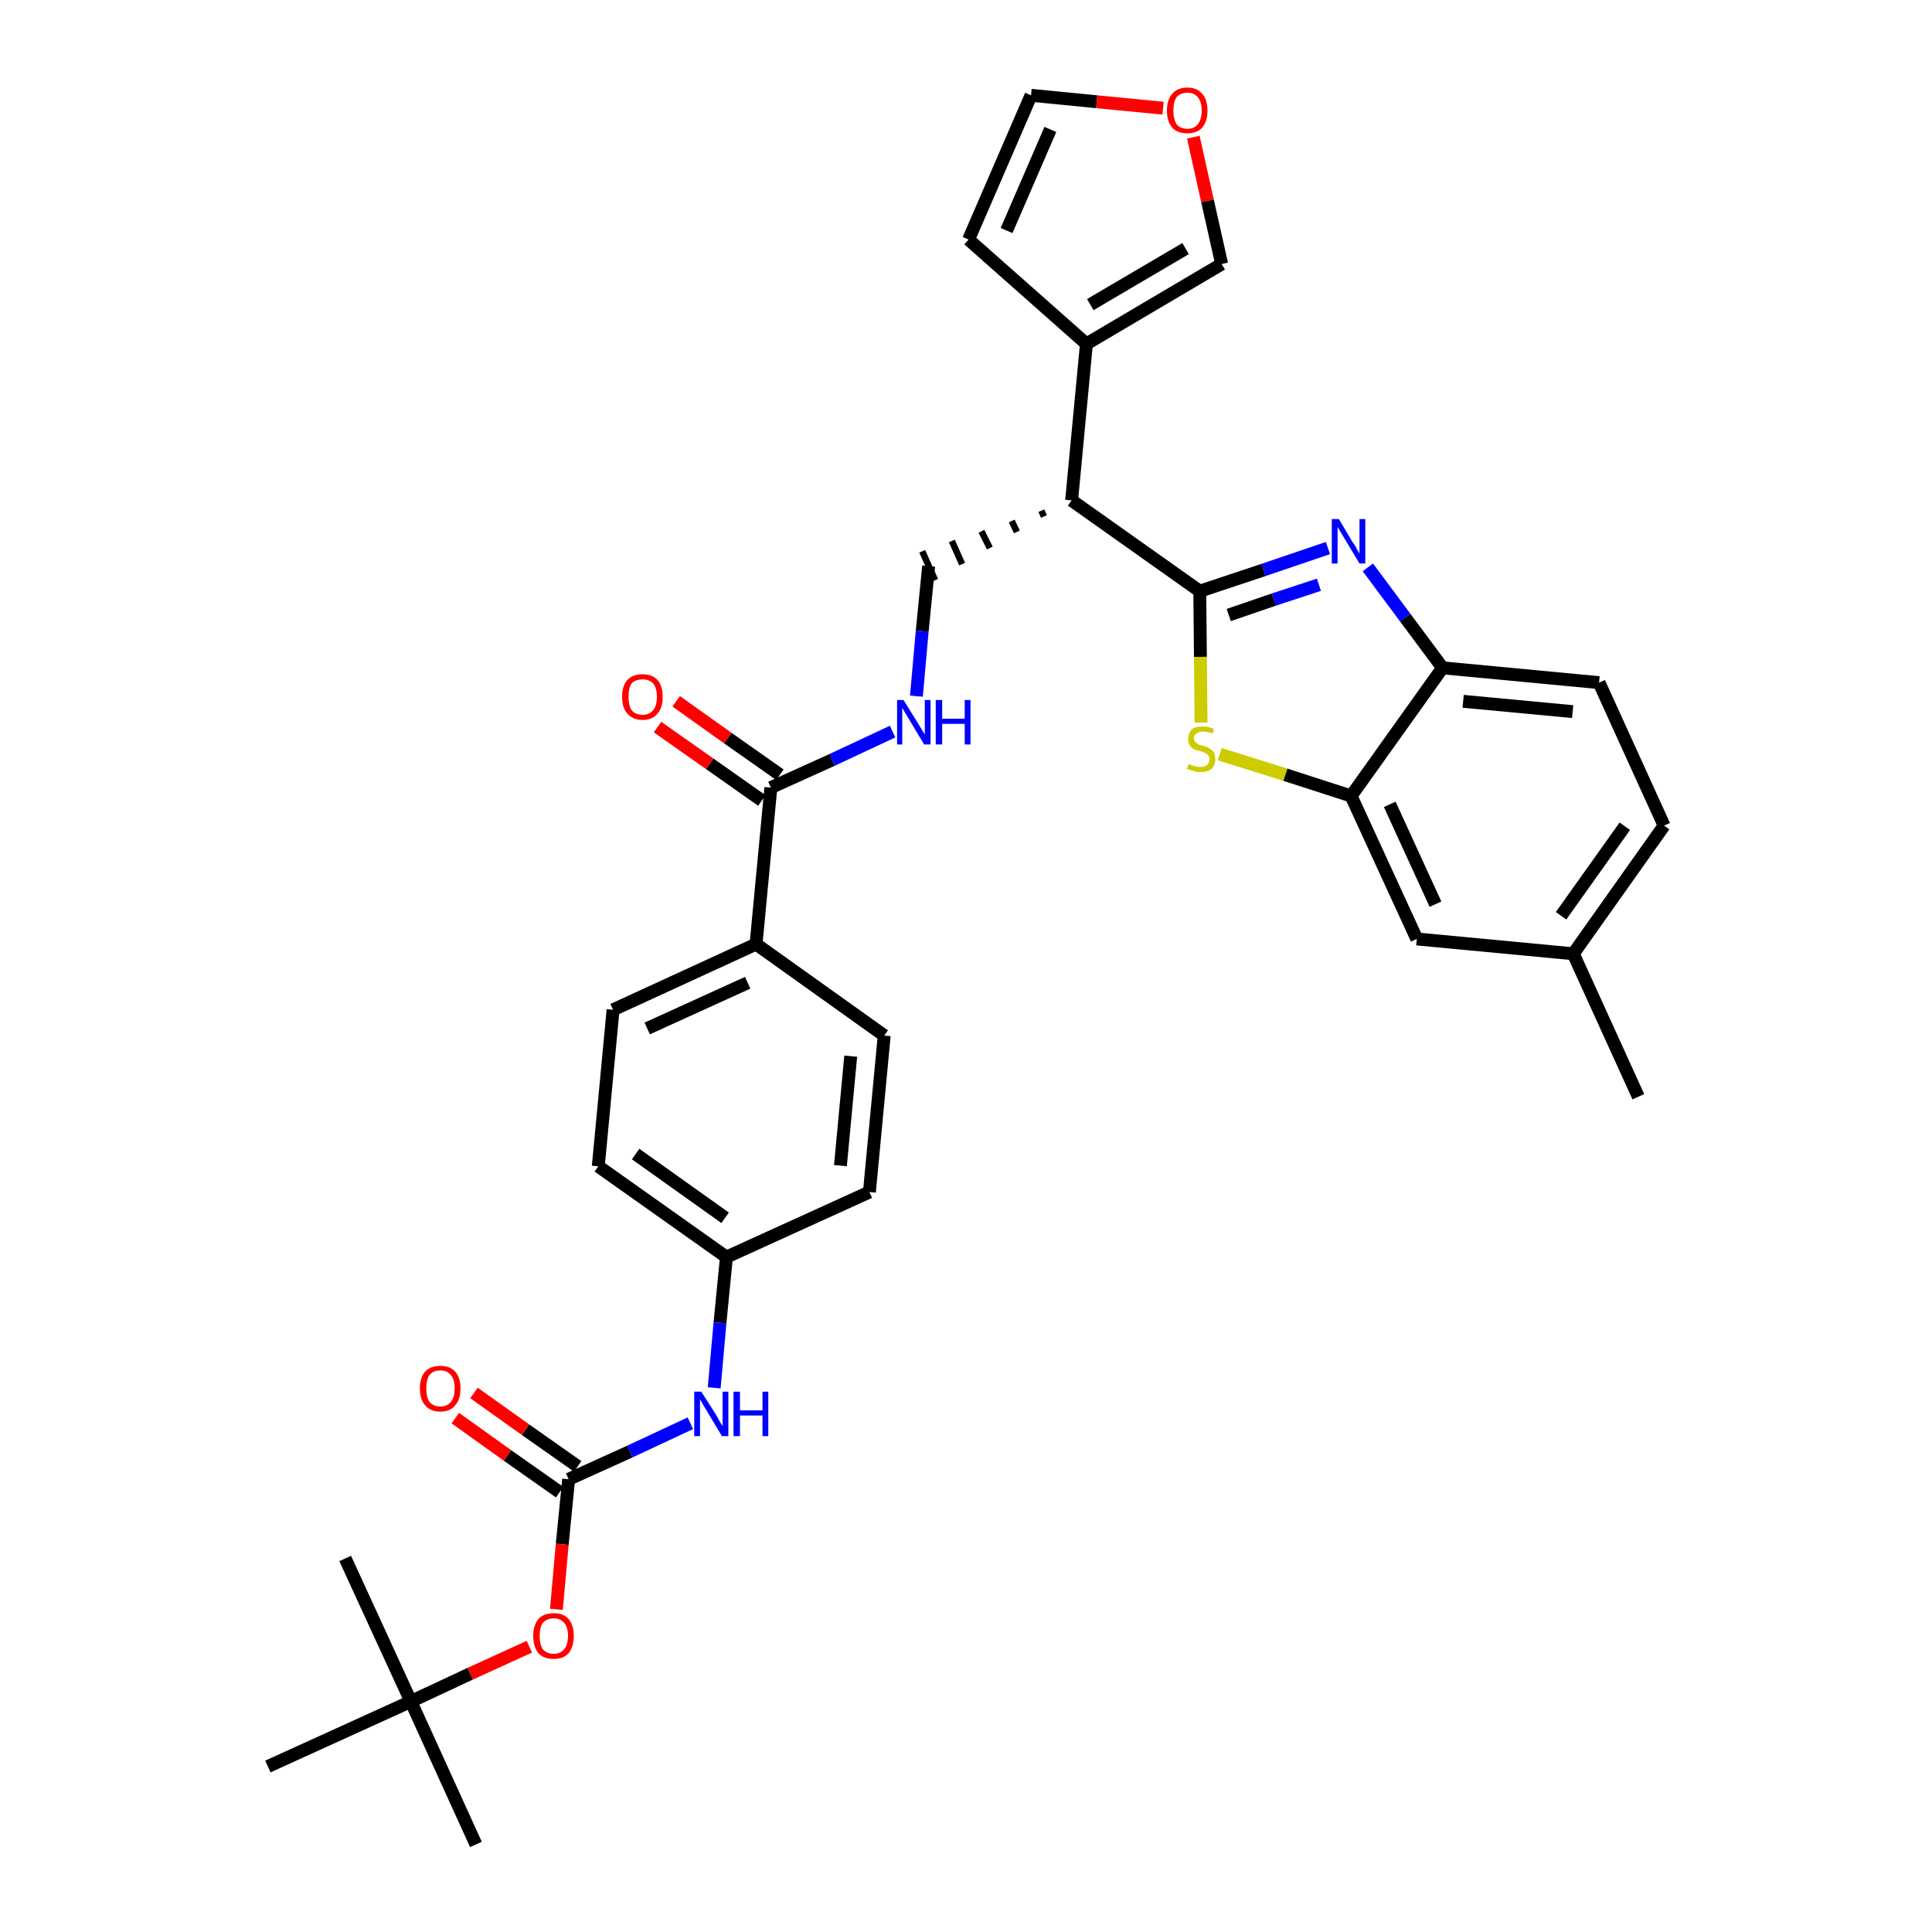 <?xml version='1.0' encoding='iso-8859-1'?>
<svg version='1.1' baseProfile='full'
              xmlns='http://www.w3.org/2000/svg'
                      xmlns:rdkit='http://www.rdkit.org/xml'
                      xmlns:xlink='http://www.w3.org/1999/xlink'
                  xml:space='preserve'
width='300px' height='300px' viewBox='0 0 300 300'>
<!-- END OF HEADER -->
<path class='bond-0 atom-0 atom-1' d='M 254.4,170.3 L 244.3,148.1' style='fill:none;fill-rule:evenodd;stroke:#000000;stroke-width:2.0px;stroke-linecap:butt;stroke-linejoin:miter;stroke-opacity:1' />
<path class='bond-1 atom-1 atom-2' d='M 244.3,148.1 L 258.4,128.2' style='fill:none;fill-rule:evenodd;stroke:#000000;stroke-width:2.0px;stroke-linecap:butt;stroke-linejoin:miter;stroke-opacity:1' />
<path class='bond-1 atom-1 atom-2' d='M 242.4,142.2 L 252.3,128.3' style='fill:none;fill-rule:evenodd;stroke:#000000;stroke-width:2.0px;stroke-linecap:butt;stroke-linejoin:miter;stroke-opacity:1' />
<path class='bond-33 atom-33 atom-1' d='M 220.0,145.8 L 244.3,148.1' style='fill:none;fill-rule:evenodd;stroke:#000000;stroke-width:2.0px;stroke-linecap:butt;stroke-linejoin:miter;stroke-opacity:1' />
<path class='bond-2 atom-2 atom-3' d='M 258.4,128.2 L 248.3,106.0' style='fill:none;fill-rule:evenodd;stroke:#000000;stroke-width:2.0px;stroke-linecap:butt;stroke-linejoin:miter;stroke-opacity:1' />
<path class='bond-3 atom-3 atom-4' d='M 248.3,106.0 L 224.0,103.7' style='fill:none;fill-rule:evenodd;stroke:#000000;stroke-width:2.0px;stroke-linecap:butt;stroke-linejoin:miter;stroke-opacity:1' />
<path class='bond-3 atom-3 atom-4' d='M 244.2,110.5 L 227.2,108.9' style='fill:none;fill-rule:evenodd;stroke:#000000;stroke-width:2.0px;stroke-linecap:butt;stroke-linejoin:miter;stroke-opacity:1' />
<path class='bond-4 atom-4 atom-5' d='M 224.0,103.7 L 218.2,95.9' style='fill:none;fill-rule:evenodd;stroke:#000000;stroke-width:2.0px;stroke-linecap:butt;stroke-linejoin:miter;stroke-opacity:1' />
<path class='bond-4 atom-4 atom-5' d='M 218.2,95.9 L 212.4,88.1' style='fill:none;fill-rule:evenodd;stroke:#0000FF;stroke-width:2.0px;stroke-linecap:butt;stroke-linejoin:miter;stroke-opacity:1' />
<path class='bond-34 atom-32 atom-4' d='M 209.8,123.6 L 224.0,103.7' style='fill:none;fill-rule:evenodd;stroke:#000000;stroke-width:2.0px;stroke-linecap:butt;stroke-linejoin:miter;stroke-opacity:1' />
<path class='bond-5 atom-5 atom-6' d='M 206.2,85.1 L 196.2,88.5' style='fill:none;fill-rule:evenodd;stroke:#0000FF;stroke-width:2.0px;stroke-linecap:butt;stroke-linejoin:miter;stroke-opacity:1' />
<path class='bond-5 atom-5 atom-6' d='M 196.2,88.5 L 186.3,91.8' style='fill:none;fill-rule:evenodd;stroke:#000000;stroke-width:2.0px;stroke-linecap:butt;stroke-linejoin:miter;stroke-opacity:1' />
<path class='bond-5 atom-5 atom-6' d='M 204.8,90.8 L 197.8,93.1' style='fill:none;fill-rule:evenodd;stroke:#0000FF;stroke-width:2.0px;stroke-linecap:butt;stroke-linejoin:miter;stroke-opacity:1' />
<path class='bond-5 atom-5 atom-6' d='M 197.8,93.1 L 190.8,95.5' style='fill:none;fill-rule:evenodd;stroke:#000000;stroke-width:2.0px;stroke-linecap:butt;stroke-linejoin:miter;stroke-opacity:1' />
<path class='bond-6 atom-6 atom-7' d='M 186.3,91.8 L 166.4,77.7' style='fill:none;fill-rule:evenodd;stroke:#000000;stroke-width:2.0px;stroke-linecap:butt;stroke-linejoin:miter;stroke-opacity:1' />
<path class='bond-30 atom-6 atom-31' d='M 186.3,91.8 L 186.4,102.0' style='fill:none;fill-rule:evenodd;stroke:#000000;stroke-width:2.0px;stroke-linecap:butt;stroke-linejoin:miter;stroke-opacity:1' />
<path class='bond-30 atom-6 atom-31' d='M 186.4,102.0 L 186.5,112.2' style='fill:none;fill-rule:evenodd;stroke:#CCCC00;stroke-width:2.0px;stroke-linecap:butt;stroke-linejoin:miter;stroke-opacity:1' />
<path class='bond-7 atom-7 atom-8' d='M 161.7,79.3 L 162.1,80.2' style='fill:none;fill-rule:evenodd;stroke:#000000;stroke-width:1.0px;stroke-linecap:butt;stroke-linejoin:miter;stroke-opacity:1' />
<path class='bond-7 atom-7 atom-8' d='M 157.1,80.9 L 157.9,82.6' style='fill:none;fill-rule:evenodd;stroke:#000000;stroke-width:1.0px;stroke-linecap:butt;stroke-linejoin:miter;stroke-opacity:1' />
<path class='bond-7 atom-7 atom-8' d='M 152.4,82.5 L 153.7,85.1' style='fill:none;fill-rule:evenodd;stroke:#000000;stroke-width:1.0px;stroke-linecap:butt;stroke-linejoin:miter;stroke-opacity:1' />
<path class='bond-7 atom-7 atom-8' d='M 147.8,84.0 L 149.4,87.6' style='fill:none;fill-rule:evenodd;stroke:#000000;stroke-width:1.0px;stroke-linecap:butt;stroke-linejoin:miter;stroke-opacity:1' />
<path class='bond-7 atom-7 atom-8' d='M 143.2,85.6 L 145.2,90.1' style='fill:none;fill-rule:evenodd;stroke:#000000;stroke-width:1.0px;stroke-linecap:butt;stroke-linejoin:miter;stroke-opacity:1' />
<path class='bond-25 atom-7 atom-26' d='M 166.4,77.7 L 168.7,53.4' style='fill:none;fill-rule:evenodd;stroke:#000000;stroke-width:2.0px;stroke-linecap:butt;stroke-linejoin:miter;stroke-opacity:1' />
<path class='bond-8 atom-8 atom-9' d='M 144.2,87.9 L 143.2,98.0' style='fill:none;fill-rule:evenodd;stroke:#000000;stroke-width:2.0px;stroke-linecap:butt;stroke-linejoin:miter;stroke-opacity:1' />
<path class='bond-8 atom-8 atom-9' d='M 143.2,98.0 L 142.3,108.1' style='fill:none;fill-rule:evenodd;stroke:#0000FF;stroke-width:2.0px;stroke-linecap:butt;stroke-linejoin:miter;stroke-opacity:1' />
<path class='bond-9 atom-9 atom-10' d='M 138.6,113.6 L 129.2,118.0' style='fill:none;fill-rule:evenodd;stroke:#0000FF;stroke-width:2.0px;stroke-linecap:butt;stroke-linejoin:miter;stroke-opacity:1' />
<path class='bond-9 atom-9 atom-10' d='M 129.2,118.0 L 119.7,122.3' style='fill:none;fill-rule:evenodd;stroke:#000000;stroke-width:2.0px;stroke-linecap:butt;stroke-linejoin:miter;stroke-opacity:1' />
<path class='bond-10 atom-10 atom-11' d='M 121.1,120.3 L 113.0,114.6' style='fill:none;fill-rule:evenodd;stroke:#000000;stroke-width:2.0px;stroke-linecap:butt;stroke-linejoin:miter;stroke-opacity:1' />
<path class='bond-10 atom-10 atom-11' d='M 113.0,114.6 L 105.0,108.9' style='fill:none;fill-rule:evenodd;stroke:#FF0000;stroke-width:2.0px;stroke-linecap:butt;stroke-linejoin:miter;stroke-opacity:1' />
<path class='bond-10 atom-10 atom-11' d='M 118.3,124.3 L 110.2,118.6' style='fill:none;fill-rule:evenodd;stroke:#000000;stroke-width:2.0px;stroke-linecap:butt;stroke-linejoin:miter;stroke-opacity:1' />
<path class='bond-10 atom-10 atom-11' d='M 110.2,118.6 L 102.1,112.9' style='fill:none;fill-rule:evenodd;stroke:#FF0000;stroke-width:2.0px;stroke-linecap:butt;stroke-linejoin:miter;stroke-opacity:1' />
<path class='bond-11 atom-10 atom-12' d='M 119.7,122.3 L 117.4,146.6' style='fill:none;fill-rule:evenodd;stroke:#000000;stroke-width:2.0px;stroke-linecap:butt;stroke-linejoin:miter;stroke-opacity:1' />
<path class='bond-12 atom-12 atom-13' d='M 117.4,146.6 L 95.2,156.8' style='fill:none;fill-rule:evenodd;stroke:#000000;stroke-width:2.0px;stroke-linecap:butt;stroke-linejoin:miter;stroke-opacity:1' />
<path class='bond-12 atom-12 atom-13' d='M 116.1,152.6 L 100.5,159.7' style='fill:none;fill-rule:evenodd;stroke:#000000;stroke-width:2.0px;stroke-linecap:butt;stroke-linejoin:miter;stroke-opacity:1' />
<path class='bond-35 atom-25 atom-12' d='M 137.3,160.8 L 117.4,146.6' style='fill:none;fill-rule:evenodd;stroke:#000000;stroke-width:2.0px;stroke-linecap:butt;stroke-linejoin:miter;stroke-opacity:1' />
<path class='bond-13 atom-13 atom-14' d='M 95.2,156.8 L 92.9,181.1' style='fill:none;fill-rule:evenodd;stroke:#000000;stroke-width:2.0px;stroke-linecap:butt;stroke-linejoin:miter;stroke-opacity:1' />
<path class='bond-14 atom-14 atom-15' d='M 92.9,181.1 L 112.8,195.2' style='fill:none;fill-rule:evenodd;stroke:#000000;stroke-width:2.0px;stroke-linecap:butt;stroke-linejoin:miter;stroke-opacity:1' />
<path class='bond-14 atom-14 atom-15' d='M 98.7,179.2 L 112.6,189.1' style='fill:none;fill-rule:evenodd;stroke:#000000;stroke-width:2.0px;stroke-linecap:butt;stroke-linejoin:miter;stroke-opacity:1' />
<path class='bond-15 atom-15 atom-16' d='M 112.8,195.2 L 111.8,205.4' style='fill:none;fill-rule:evenodd;stroke:#000000;stroke-width:2.0px;stroke-linecap:butt;stroke-linejoin:miter;stroke-opacity:1' />
<path class='bond-15 atom-15 atom-16' d='M 111.8,205.4 L 110.9,215.5' style='fill:none;fill-rule:evenodd;stroke:#0000FF;stroke-width:2.0px;stroke-linecap:butt;stroke-linejoin:miter;stroke-opacity:1' />
<path class='bond-23 atom-15 atom-24' d='M 112.8,195.2 L 135.0,185.1' style='fill:none;fill-rule:evenodd;stroke:#000000;stroke-width:2.0px;stroke-linecap:butt;stroke-linejoin:miter;stroke-opacity:1' />
<path class='bond-16 atom-16 atom-17' d='M 107.2,221.0 L 97.8,225.4' style='fill:none;fill-rule:evenodd;stroke:#0000FF;stroke-width:2.0px;stroke-linecap:butt;stroke-linejoin:miter;stroke-opacity:1' />
<path class='bond-16 atom-16 atom-17' d='M 97.8,225.4 L 88.3,229.7' style='fill:none;fill-rule:evenodd;stroke:#000000;stroke-width:2.0px;stroke-linecap:butt;stroke-linejoin:miter;stroke-opacity:1' />
<path class='bond-17 atom-17 atom-18' d='M 89.7,227.7 L 81.6,222.0' style='fill:none;fill-rule:evenodd;stroke:#000000;stroke-width:2.0px;stroke-linecap:butt;stroke-linejoin:miter;stroke-opacity:1' />
<path class='bond-17 atom-17 atom-18' d='M 81.6,222.0 L 73.6,216.3' style='fill:none;fill-rule:evenodd;stroke:#FF0000;stroke-width:2.0px;stroke-linecap:butt;stroke-linejoin:miter;stroke-opacity:1' />
<path class='bond-17 atom-17 atom-18' d='M 86.9,231.7 L 78.8,226.0' style='fill:none;fill-rule:evenodd;stroke:#000000;stroke-width:2.0px;stroke-linecap:butt;stroke-linejoin:miter;stroke-opacity:1' />
<path class='bond-17 atom-17 atom-18' d='M 78.8,226.0 L 70.7,220.2' style='fill:none;fill-rule:evenodd;stroke:#FF0000;stroke-width:2.0px;stroke-linecap:butt;stroke-linejoin:miter;stroke-opacity:1' />
<path class='bond-18 atom-17 atom-19' d='M 88.3,229.7 L 87.3,239.8' style='fill:none;fill-rule:evenodd;stroke:#000000;stroke-width:2.0px;stroke-linecap:butt;stroke-linejoin:miter;stroke-opacity:1' />
<path class='bond-18 atom-17 atom-19' d='M 87.3,239.8 L 86.4,249.9' style='fill:none;fill-rule:evenodd;stroke:#FF0000;stroke-width:2.0px;stroke-linecap:butt;stroke-linejoin:miter;stroke-opacity:1' />
<path class='bond-19 atom-19 atom-20' d='M 82.2,255.7 L 73.0,259.9' style='fill:none;fill-rule:evenodd;stroke:#FF0000;stroke-width:2.0px;stroke-linecap:butt;stroke-linejoin:miter;stroke-opacity:1' />
<path class='bond-19 atom-19 atom-20' d='M 73.0,259.9 L 63.8,264.2' style='fill:none;fill-rule:evenodd;stroke:#000000;stroke-width:2.0px;stroke-linecap:butt;stroke-linejoin:miter;stroke-opacity:1' />
<path class='bond-20 atom-20 atom-21' d='M 63.8,264.2 L 73.9,286.4' style='fill:none;fill-rule:evenodd;stroke:#000000;stroke-width:2.0px;stroke-linecap:butt;stroke-linejoin:miter;stroke-opacity:1' />
<path class='bond-21 atom-20 atom-22' d='M 63.8,264.2 L 53.6,242.0' style='fill:none;fill-rule:evenodd;stroke:#000000;stroke-width:2.0px;stroke-linecap:butt;stroke-linejoin:miter;stroke-opacity:1' />
<path class='bond-22 atom-20 atom-23' d='M 63.8,264.2 L 41.6,274.3' style='fill:none;fill-rule:evenodd;stroke:#000000;stroke-width:2.0px;stroke-linecap:butt;stroke-linejoin:miter;stroke-opacity:1' />
<path class='bond-24 atom-24 atom-25' d='M 135.0,185.1 L 137.3,160.8' style='fill:none;fill-rule:evenodd;stroke:#000000;stroke-width:2.0px;stroke-linecap:butt;stroke-linejoin:miter;stroke-opacity:1' />
<path class='bond-24 atom-24 atom-25' d='M 130.5,181.0 L 132.1,164.0' style='fill:none;fill-rule:evenodd;stroke:#000000;stroke-width:2.0px;stroke-linecap:butt;stroke-linejoin:miter;stroke-opacity:1' />
<path class='bond-26 atom-26 atom-27' d='M 168.7,53.4 L 150.4,37.2' style='fill:none;fill-rule:evenodd;stroke:#000000;stroke-width:2.0px;stroke-linecap:butt;stroke-linejoin:miter;stroke-opacity:1' />
<path class='bond-36 atom-30 atom-26' d='M 189.7,41.0 L 168.7,53.4' style='fill:none;fill-rule:evenodd;stroke:#000000;stroke-width:2.0px;stroke-linecap:butt;stroke-linejoin:miter;stroke-opacity:1' />
<path class='bond-36 atom-30 atom-26' d='M 184.1,38.6 L 169.3,47.3' style='fill:none;fill-rule:evenodd;stroke:#000000;stroke-width:2.0px;stroke-linecap:butt;stroke-linejoin:miter;stroke-opacity:1' />
<path class='bond-27 atom-27 atom-28' d='M 150.4,37.2 L 160.1,14.8' style='fill:none;fill-rule:evenodd;stroke:#000000;stroke-width:2.0px;stroke-linecap:butt;stroke-linejoin:miter;stroke-opacity:1' />
<path class='bond-27 atom-27 atom-28' d='M 156.3,35.8 L 163.1,20.1' style='fill:none;fill-rule:evenodd;stroke:#000000;stroke-width:2.0px;stroke-linecap:butt;stroke-linejoin:miter;stroke-opacity:1' />
<path class='bond-28 atom-28 atom-29' d='M 160.1,14.8 L 170.3,15.8' style='fill:none;fill-rule:evenodd;stroke:#000000;stroke-width:2.0px;stroke-linecap:butt;stroke-linejoin:miter;stroke-opacity:1' />
<path class='bond-28 atom-28 atom-29' d='M 170.3,15.8 L 180.6,16.8' style='fill:none;fill-rule:evenodd;stroke:#FF0000;stroke-width:2.0px;stroke-linecap:butt;stroke-linejoin:miter;stroke-opacity:1' />
<path class='bond-29 atom-29 atom-30' d='M 185.3,21.3 L 187.5,31.2' style='fill:none;fill-rule:evenodd;stroke:#FF0000;stroke-width:2.0px;stroke-linecap:butt;stroke-linejoin:miter;stroke-opacity:1' />
<path class='bond-29 atom-29 atom-30' d='M 187.5,31.2 L 189.7,41.0' style='fill:none;fill-rule:evenodd;stroke:#000000;stroke-width:2.0px;stroke-linecap:butt;stroke-linejoin:miter;stroke-opacity:1' />
<path class='bond-31 atom-31 atom-32' d='M 189.4,117.1 L 199.6,120.3' style='fill:none;fill-rule:evenodd;stroke:#CCCC00;stroke-width:2.0px;stroke-linecap:butt;stroke-linejoin:miter;stroke-opacity:1' />
<path class='bond-31 atom-31 atom-32' d='M 199.6,120.3 L 209.8,123.6' style='fill:none;fill-rule:evenodd;stroke:#000000;stroke-width:2.0px;stroke-linecap:butt;stroke-linejoin:miter;stroke-opacity:1' />
<path class='bond-32 atom-32 atom-33' d='M 209.8,123.6 L 220.0,145.8' style='fill:none;fill-rule:evenodd;stroke:#000000;stroke-width:2.0px;stroke-linecap:butt;stroke-linejoin:miter;stroke-opacity:1' />
<path class='bond-32 atom-32 atom-33' d='M 215.8,124.9 L 222.9,140.4' style='fill:none;fill-rule:evenodd;stroke:#000000;stroke-width:2.0px;stroke-linecap:butt;stroke-linejoin:miter;stroke-opacity:1' />
<path  class='atom-5' d='M 207.9 80.6
L 210.1 84.3
Q 210.4 84.6, 210.7 85.3
Q 211.1 85.9, 211.1 86.0
L 211.1 80.6
L 212.0 80.6
L 212.0 87.5
L 211.1 87.5
L 208.7 83.5
Q 208.4 83.0, 208.1 82.5
Q 207.8 82.0, 207.7 81.8
L 207.7 87.5
L 206.8 87.5
L 206.8 80.6
L 207.9 80.6
' fill='#0000FF'/>
<path  class='atom-9' d='M 140.3 108.7
L 142.6 112.4
Q 142.8 112.7, 143.2 113.4
Q 143.6 114.0, 143.6 114.1
L 143.6 108.7
L 144.5 108.7
L 144.5 115.6
L 143.5 115.6
L 141.1 111.6
Q 140.8 111.1, 140.5 110.6
Q 140.2 110.1, 140.1 109.9
L 140.1 115.6
L 139.3 115.6
L 139.3 108.7
L 140.3 108.7
' fill='#0000FF'/>
<path  class='atom-9' d='M 145.3 108.7
L 146.3 108.7
L 146.3 111.6
L 149.8 111.6
L 149.8 108.7
L 150.7 108.7
L 150.7 115.6
L 149.8 115.6
L 149.8 112.4
L 146.3 112.4
L 146.3 115.6
L 145.3 115.6
L 145.3 108.7
' fill='#0000FF'/>
<path  class='atom-11' d='M 96.6 108.2
Q 96.6 106.5, 97.4 105.6
Q 98.2 104.7, 99.8 104.7
Q 101.3 104.7, 102.1 105.6
Q 102.9 106.5, 102.9 108.2
Q 102.9 109.9, 102.1 110.8
Q 101.3 111.8, 99.8 111.8
Q 98.3 111.8, 97.4 110.8
Q 96.6 109.9, 96.6 108.2
M 99.8 111.0
Q 100.8 111.0, 101.4 110.3
Q 102.0 109.6, 102.0 108.2
Q 102.0 106.8, 101.4 106.1
Q 100.8 105.5, 99.8 105.5
Q 98.7 105.5, 98.1 106.1
Q 97.6 106.8, 97.6 108.2
Q 97.6 109.6, 98.1 110.3
Q 98.7 111.0, 99.8 111.0
' fill='#FF0000'/>
<path  class='atom-16' d='M 108.9 216.1
L 111.2 219.7
Q 111.4 220.1, 111.8 220.8
Q 112.2 221.4, 112.2 221.5
L 112.2 216.1
L 113.1 216.1
L 113.1 223.0
L 112.1 223.0
L 109.7 219.0
Q 109.4 218.5, 109.1 218.0
Q 108.8 217.4, 108.7 217.3
L 108.7 223.0
L 107.8 223.0
L 107.8 216.1
L 108.9 216.1
' fill='#0000FF'/>
<path  class='atom-16' d='M 113.9 216.1
L 114.9 216.1
L 114.9 219.0
L 118.4 219.0
L 118.4 216.1
L 119.3 216.1
L 119.3 223.0
L 118.4 223.0
L 118.4 219.8
L 114.9 219.8
L 114.9 223.0
L 113.9 223.0
L 113.9 216.1
' fill='#0000FF'/>
<path  class='atom-18' d='M 65.2 215.6
Q 65.2 213.9, 66.0 213.0
Q 66.8 212.1, 68.4 212.1
Q 69.9 212.1, 70.7 213.0
Q 71.5 213.9, 71.5 215.6
Q 71.5 217.3, 70.7 218.2
Q 69.9 219.2, 68.4 219.2
Q 66.8 219.2, 66.0 218.2
Q 65.2 217.3, 65.2 215.6
M 68.4 218.4
Q 69.4 218.4, 70.0 217.7
Q 70.6 217.0, 70.6 215.6
Q 70.6 214.2, 70.0 213.5
Q 69.4 212.8, 68.4 212.8
Q 67.3 212.8, 66.7 213.5
Q 66.2 214.2, 66.2 215.6
Q 66.2 217.0, 66.7 217.7
Q 67.3 218.4, 68.4 218.4
' fill='#FF0000'/>
<path  class='atom-19' d='M 82.8 254.0
Q 82.8 252.4, 83.6 251.4
Q 84.4 250.5, 86.0 250.5
Q 87.5 250.5, 88.3 251.4
Q 89.1 252.4, 89.1 254.0
Q 89.1 255.7, 88.3 256.7
Q 87.5 257.6, 86.0 257.6
Q 84.4 257.6, 83.6 256.7
Q 82.8 255.7, 82.8 254.0
M 86.0 256.8
Q 87.0 256.8, 87.6 256.1
Q 88.2 255.4, 88.2 254.0
Q 88.2 252.7, 87.6 252.0
Q 87.0 251.3, 86.0 251.3
Q 84.9 251.3, 84.3 252.0
Q 83.8 252.7, 83.8 254.0
Q 83.8 255.4, 84.3 256.1
Q 84.9 256.8, 86.0 256.8
' fill='#FF0000'/>
<path  class='atom-29' d='M 181.2 17.2
Q 181.2 15.5, 182.0 14.6
Q 182.8 13.6, 184.4 13.6
Q 185.9 13.6, 186.7 14.6
Q 187.5 15.5, 187.5 17.2
Q 187.5 18.8, 186.7 19.8
Q 185.9 20.7, 184.4 20.7
Q 182.8 20.7, 182.0 19.8
Q 181.2 18.8, 181.2 17.2
M 184.4 20.0
Q 185.4 20.0, 186.0 19.3
Q 186.6 18.5, 186.6 17.2
Q 186.6 15.8, 186.0 15.1
Q 185.4 14.4, 184.4 14.4
Q 183.3 14.4, 182.7 15.1
Q 182.2 15.8, 182.2 17.2
Q 182.2 18.5, 182.7 19.3
Q 183.3 20.0, 184.4 20.0
' fill='#FF0000'/>
<path  class='atom-31' d='M 184.6 118.6
Q 184.6 118.7, 185.0 118.8
Q 185.3 118.9, 185.6 119.0
Q 186.0 119.1, 186.4 119.1
Q 187.0 119.1, 187.4 118.8
Q 187.8 118.5, 187.8 117.9
Q 187.8 117.5, 187.6 117.3
Q 187.4 117.0, 187.1 116.9
Q 186.8 116.8, 186.3 116.6
Q 185.7 116.5, 185.3 116.3
Q 185.0 116.1, 184.7 115.7
Q 184.5 115.4, 184.5 114.7
Q 184.5 113.9, 185.0 113.3
Q 185.6 112.8, 186.8 112.8
Q 187.6 112.8, 188.5 113.2
L 188.3 113.9
Q 187.5 113.6, 186.8 113.6
Q 186.2 113.6, 185.8 113.9
Q 185.4 114.1, 185.4 114.6
Q 185.4 115.0, 185.6 115.2
Q 185.8 115.4, 186.1 115.6
Q 186.4 115.7, 186.8 115.8
Q 187.5 116.0, 187.8 116.2
Q 188.2 116.4, 188.5 116.8
Q 188.7 117.2, 188.7 117.9
Q 188.7 118.9, 188.1 119.4
Q 187.5 119.9, 186.4 119.9
Q 185.8 119.9, 185.3 119.7
Q 184.9 119.6, 184.3 119.4
L 184.6 118.6
' fill='#CCCC00'/>
</svg>
